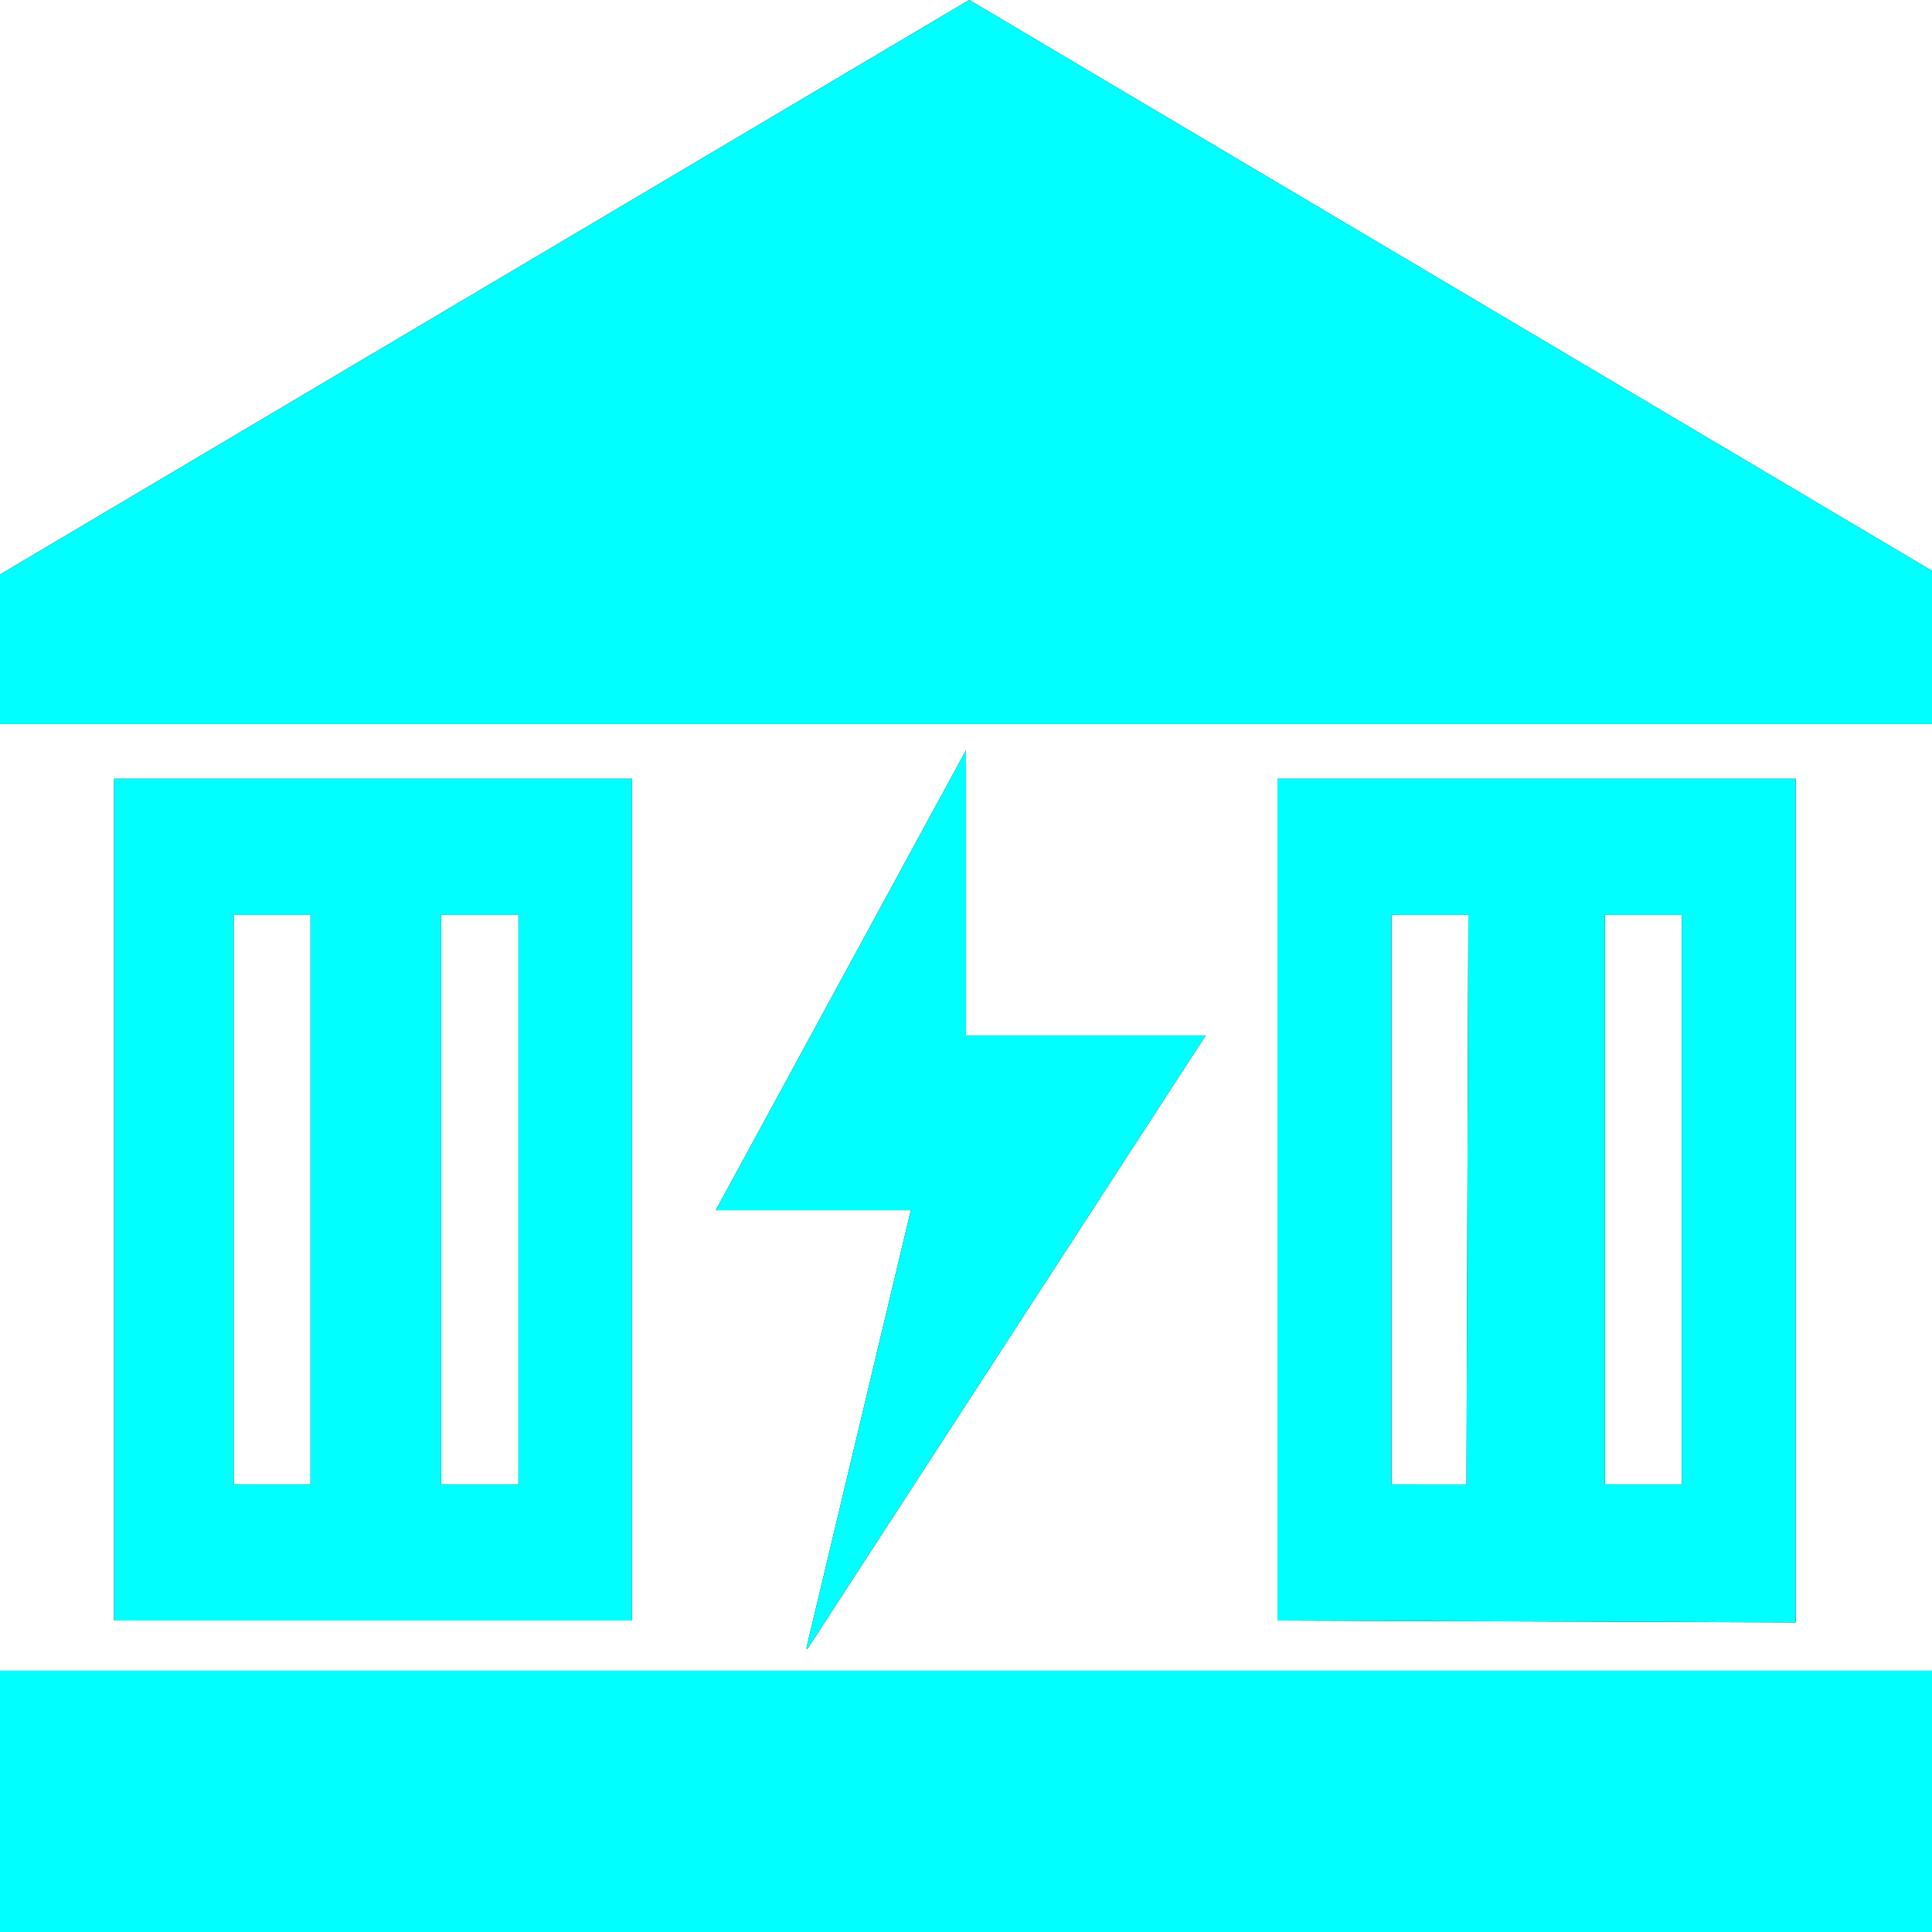 <svg id="图层_1" data-name="图层 1" xmlns="http://www.w3.org/2000/svg" viewBox="0 0 42 42"><defs><style>.cls-1{fill:aqua;}</style></defs><title>icon</title><g id="形状备份-2"><path id="path-16" d="M25.07,4,4,16.49v3.25H46V16.41ZM4,40.32H46V46H4Zm13.74-1.09V20.93H6.48v18.3ZM13.59,23.89h1.68V36.27H13.59V23.89ZM10.75,36.27H9.08V23.89h1.67Zm32.29,3V20.93H31.77v18.3ZM38.88,23.89h1.68V36.27H38.89V23.89Zm-3,12.38H34.25V23.89h1.67ZM21.55,39.85l8.66-13.34H25l0-6.2-5.44,10H23.8l-2.27,9.52Z" transform="translate(-4 -4)"/><path id="path-16-2" data-name="path-16" class="cls-1" d="M25.07,4,4,16.49v3.25H46V16.41ZM4,40.32H46V46H4Zm13.74-1.09V20.93H6.48v18.3ZM13.59,23.89h1.68V36.27H13.59V23.89ZM10.75,36.27H9.08V23.89h1.67Zm32.29,3V20.93H31.77v18.3ZM38.88,23.89h1.68V36.27H38.89V23.89Zm-3,12.38H34.25V23.89h1.67ZM21.55,39.85l8.66-13.34H25l0-6.2-5.44,10H23.8l-2.27,9.52Z" transform="translate(-4 -4)"/></g></svg>
